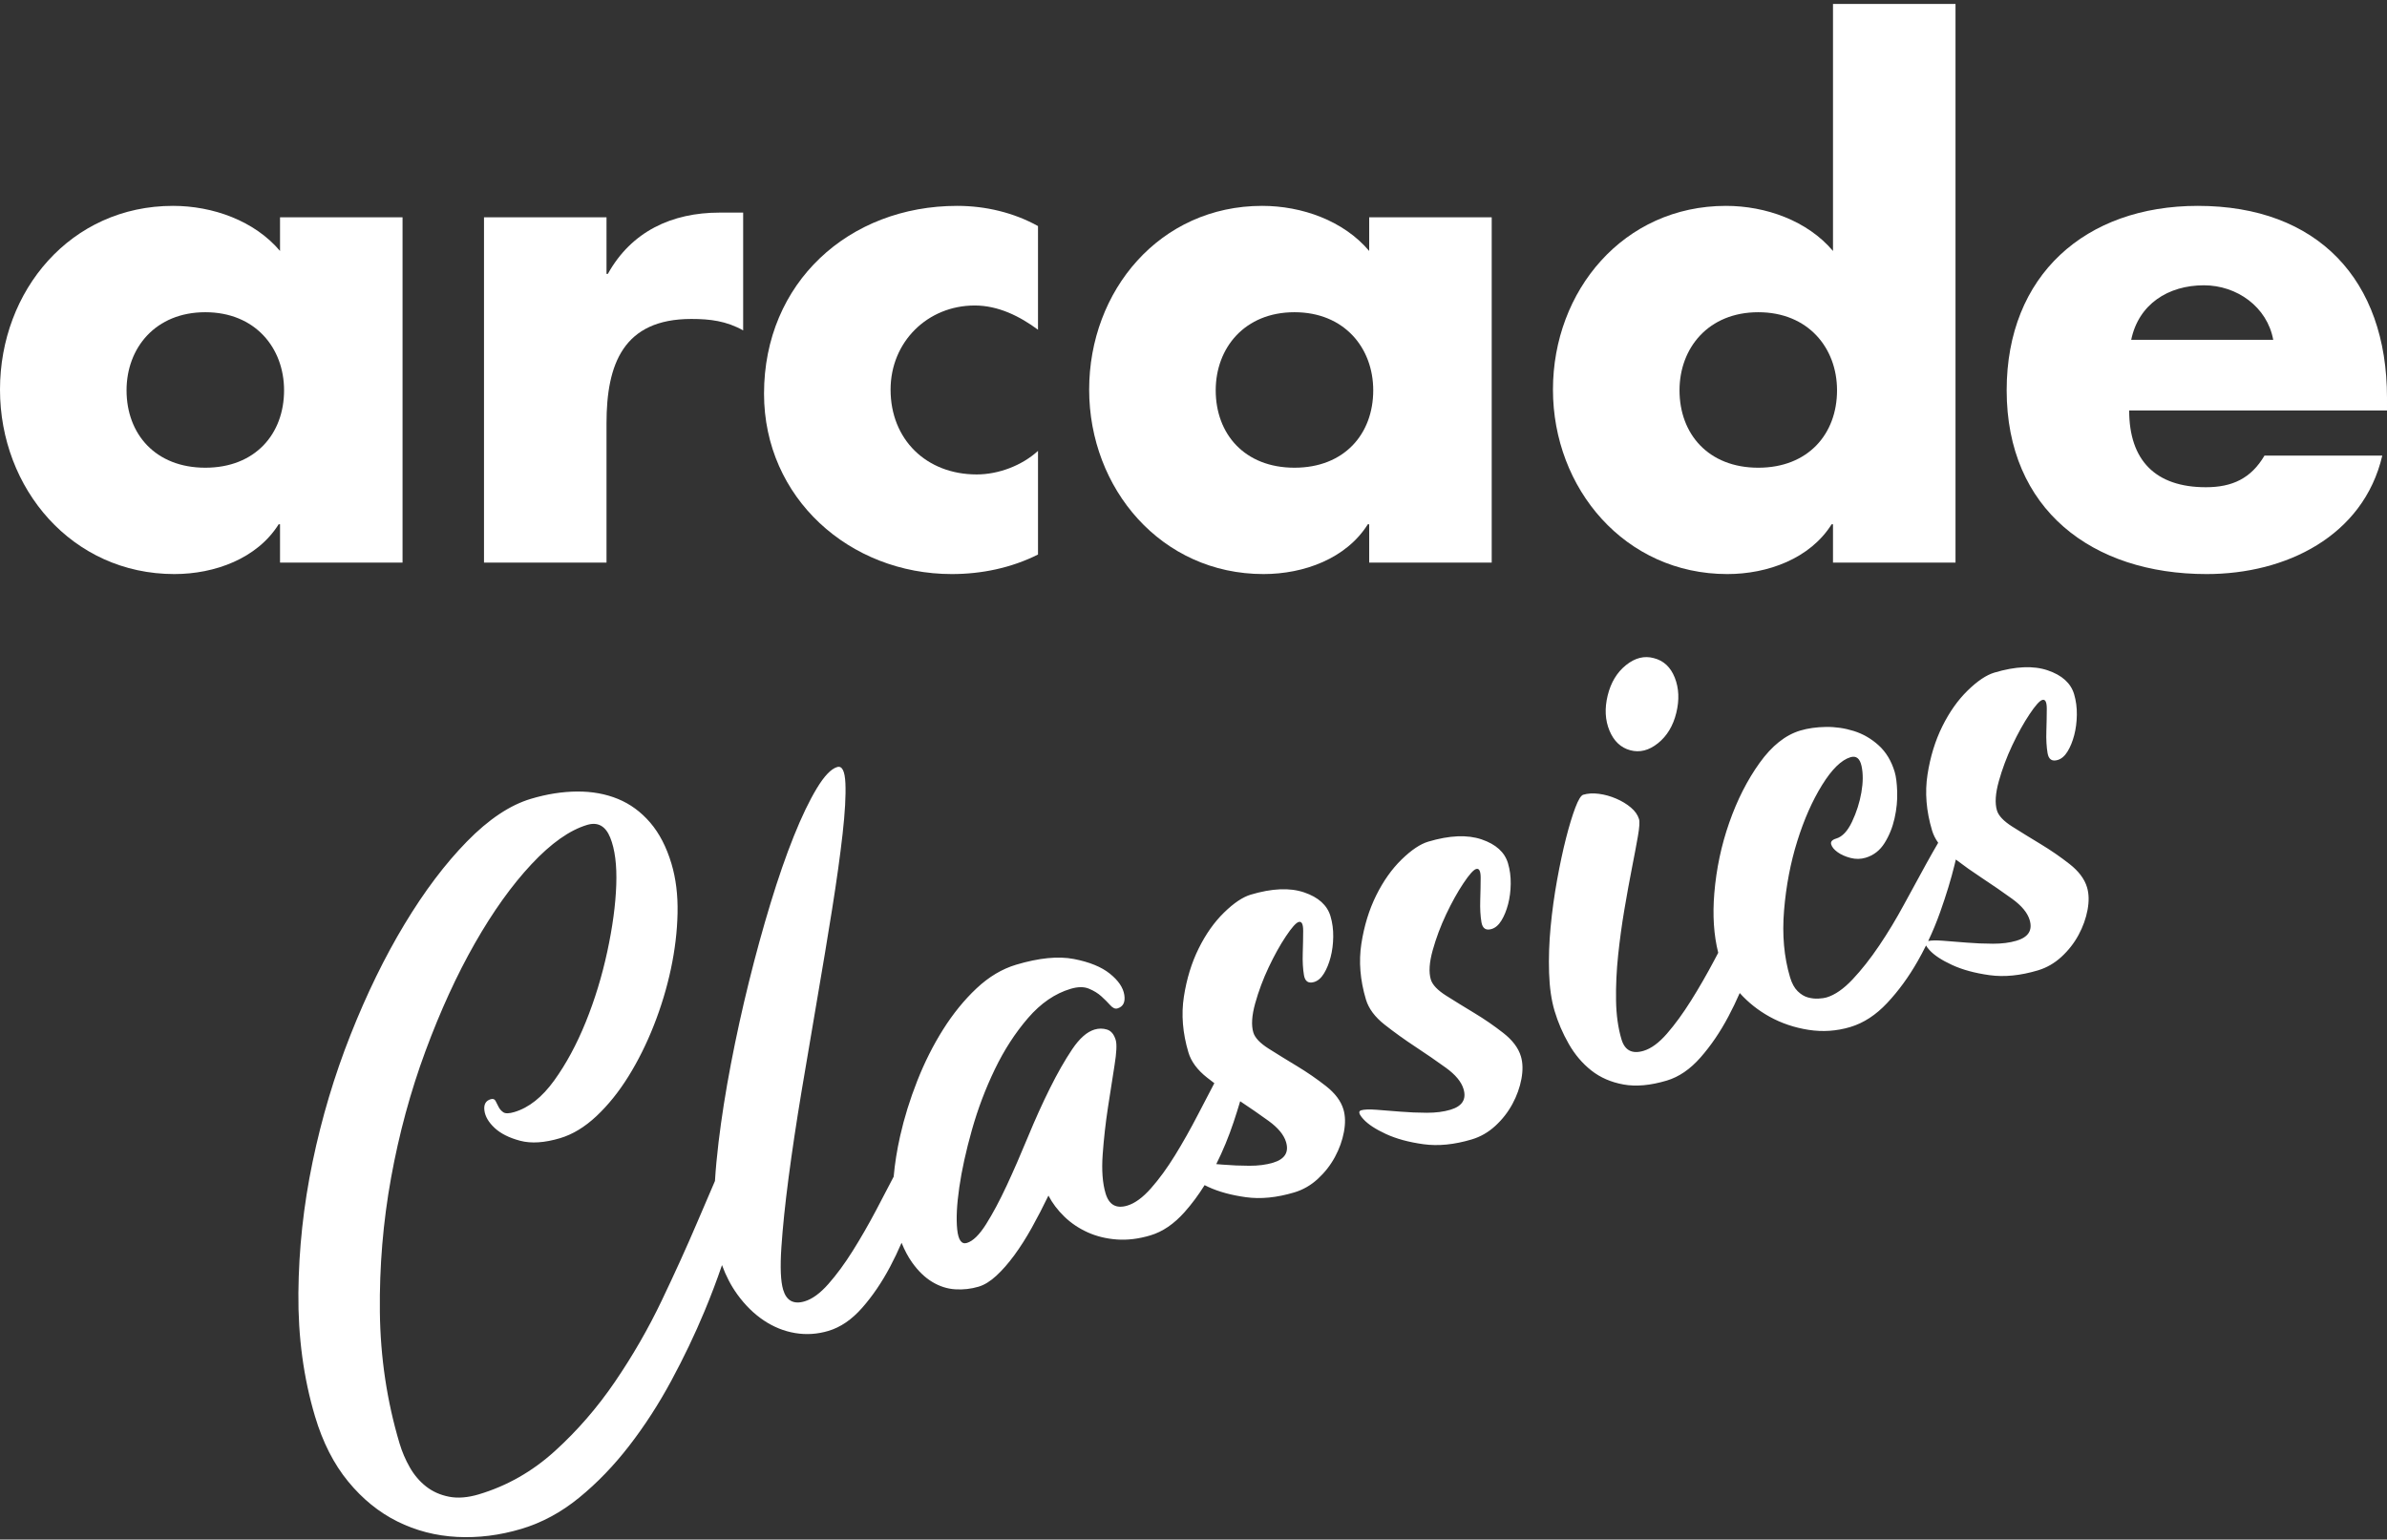<svg clip-rule="evenodd" fill-rule="evenodd" stroke-linejoin="round" stroke-miterlimit="2" viewBox="0 0 600 387" xmlns="http://www.w3.org/2000/svg"><rect x="0" y="0" width="600" height="387" fill="#333333" stroke="none"/><g fill="#fff"><g fill-rule="nonzero"><path d="m51.607 78.485c12.522 0 19.797 8.968 19.797 19.628 0 10.998-7.275 19.458-19.797 19.458-12.521 0-19.797-8.46-19.797-19.458 0-10.66 7.276-19.628 19.797-19.628zm49.577-23.858h-30.795v8.46c-6.43-7.614-16.92-11.336-26.903-11.336-25.72 0-43.486 21.32-43.486 46.193s18.105 46.362 43.824 46.362c10.152 0 20.812-3.892 26.227-12.521h.338v9.644h30.795z"/><path d="m152.453 54.627h-30.795v86.802h30.795v-35.025c0-14.89 4.231-26.227 21.32-26.227 4.738 0 8.799.508 13.029 2.877v-29.611h-5.922c-12.014 0-22.166 4.738-28.088 15.397h-.339z"/><path d="m260.914 56.827c-6.092-3.384-13.198-5.076-20.305-5.076-27.242 0-48.562 19.289-48.562 47.208 0 26.227 21.489 45.347 47.208 45.347 7.446 0 14.891-1.523 21.659-4.907v-26.058c-4.061 3.723-9.983 5.922-15.398 5.922-12.69 0-21.658-8.798-21.658-21.319 0-12.014 9.306-21.151 21.15-21.151 5.923 0 11.337 2.707 15.906 6.091z"/><path d="m325.381 78.485c12.521 0 19.797 8.968 19.797 19.628 0 10.998-7.276 19.458-19.797 19.458s-19.797-8.46-19.797-19.458c0-10.66 7.276-19.628 19.797-19.628zm49.577-23.858h-30.796v8.46c-6.429-7.614-16.92-11.336-26.903-11.336-25.719 0-43.486 21.32-43.486 46.193s18.105 46.362 43.824 46.362c10.153 0 20.812-3.892 26.227-12.521h.338v9.644h30.796z"/><path d="m460.745 141.429h30.795v-140.44h-30.795v62.098c-6.43-7.614-16.921-11.336-26.904-11.336-25.719 0-43.486 21.32-43.486 46.193s18.105 46.362 43.824 46.362c10.153 0 20.813-3.892 26.227-12.521h.339zm-18.782-62.944c12.521 0 19.797 8.968 19.797 19.628 0 10.998-7.276 19.458-19.797 19.458s-19.797-8.46-19.797-19.458c0-10.66 7.276-19.628 19.797-19.628z"/><path d="m535.702 85.422c1.861-8.967 9.306-13.705 18.274-13.705 8.291 0 15.906 5.414 17.428 13.705zm64.298 14.552c0-29.611-17.428-48.223-47.547-48.223-28.257 0-48.054 17.428-48.054 46.362 0 29.949 21.489 46.193 50.254 46.193 9.983 0 19.797-2.369 27.75-7.276 7.952-4.907 14.044-12.352 16.413-22.504h-29.611c-3.384 5.753-8.122 7.952-14.721 7.952-12.69 0-19.289-6.768-19.289-19.289h64.805z"/></g><path d="m179.714 296.864c.19-3.067.492-6.321.906-9.759.749-6.213 1.785-12.772 3.108-19.677s2.835-13.789 4.536-20.65c1.701-6.862 3.511-13.444 5.431-19.746 1.92-6.303 3.865-11.909 5.836-16.821 1.971-4.911 3.897-8.923 5.78-12.038 1.882-3.114 3.588-4.899 5.119-5.356 1.243-.371 1.934.985 2.074 4.068.139 3.083-.098 7.346-.712 12.79-.614 5.443-1.492 11.747-2.634 18.91-1.141 7.164-2.379 14.617-3.713 22.358-1.334 7.742-2.653 15.532-3.959 23.369-1.305 7.837-2.394 15.089-3.268 21.756-.873 6.667-1.476 12.498-1.807 17.492-.331 4.995-.183 8.544.445 10.648.828 2.773 2.629 3.746 5.403 2.918 1.912-.572 3.9-2.025 5.963-4.359 2.063-2.335 4.101-5.105 6.112-8.31 2.012-3.204 3.966-6.6 5.864-10.188 1.59-3.007 3.07-5.835 4.438-8.483.286-3.262.827-6.662 1.622-10.201 1.029-4.577 2.461-9.198 4.298-13.861 1.837-4.662 4.01-8.983 6.519-12.962 2.51-3.978 5.311-7.418 8.402-10.321 3.091-2.902 6.406-4.881 9.945-5.938 5.738-1.713 10.569-2.193 14.492-1.437 3.923.755 6.947 1.987 9.072 3.697 2.125 1.709 3.332 3.483 3.621 5.324.29 1.841-.283 2.975-1.718 3.404-.573.171-1.173-.093-1.798-.791-.625-.699-1.368-1.441-2.227-2.226-.86-.785-1.913-1.434-3.16-1.947-1.246-.513-2.778-.498-4.595.045-3.921 1.17-7.488 3.616-10.7 7.335-3.212 3.72-5.992 8.013-8.34 12.881-2.349 4.868-4.269 9.946-5.763 15.236-1.493 5.289-2.553 10.111-3.18 14.464-.627 4.354-.801 7.869-.522 10.546s1.087 3.816 2.426 3.416c1.53-.457 3.143-2.032 4.839-4.726 1.695-2.693 3.415-5.915 5.16-9.665 1.744-3.75 3.523-7.823 5.335-12.218s3.663-8.489 5.551-12.282 3.751-7.058 5.59-9.794c1.839-2.737 3.715-4.391 5.628-4.962 1.052-.314 2.094-.313 3.126.004s1.762 1.193 2.19 2.627c.314 1.052.216 3.165-.295 6.338-.51 3.173-1.064 6.724-1.662 10.652s-1.038 7.862-1.32 11.8-.038 7.198.733 9.78c.857 2.869 2.672 3.89 5.446 3.062 1.912-.572 3.9-2.024 5.963-4.359s4.077-5.098 6.041-8.288c1.963-3.191 3.887-6.603 5.77-10.238 1.446-2.792 2.817-5.423 4.113-7.893-.61-.459-1.213-.922-1.807-1.389-2.45-1.925-4.017-4.035-4.703-6.33-1.456-4.877-1.838-9.555-1.144-14.033s1.935-8.52 3.723-12.126c1.787-3.607 3.911-6.611 6.371-9.012 2.459-2.401 4.693-3.902 6.702-4.501 5.355-1.6 9.829-1.79 13.422-.571 3.593 1.218 5.804 3.214 6.632 5.988.486 1.625.715 3.354.689 5.184-.026 1.831-.246 3.537-.659 5.119-.413 1.581-.969 2.945-1.669 4.092-.699 1.146-1.527 1.862-2.483 2.147-1.434.429-2.285-.151-2.55-1.738-.266-1.587-.366-3.406-.302-5.457.065-2.05.101-3.936.108-5.656.007-1.721-.372-2.467-1.137-2.239-.67.2-1.742 1.406-3.217 3.617s-2.915 4.802-4.319 7.774c-1.404 2.971-2.533 5.99-3.388 9.058s-1.011 5.51-.468 7.327c.4 1.339 1.691 2.698 3.873 4.077 2.183 1.38 4.545 2.836 7.086 4.368 2.541 1.533 4.967 3.204 7.278 5.014s3.781 3.767 4.409 5.871c.486 1.625.529 3.513.129 5.664-.399 2.15-1.152 4.25-2.259 6.299s-2.538 3.883-4.294 5.501c-1.757 1.618-3.735 2.756-5.934 3.413-4.399 1.314-8.446 1.715-12.14 1.203-3.694-.511-6.841-1.368-9.44-2.571-.33-.153-.648-.307-.956-.461-1.543 2.478-3.225 4.739-5.045 6.784-2.652 2.979-5.508 4.926-8.569 5.84-2.964.885-5.778 1.231-8.44 1.036-2.662-.194-5.106-.793-7.332-1.794-2.226-1.002-4.182-2.319-5.867-3.951s-3.019-3.395-4.001-5.289c-1.352 2.799-2.739 5.479-4.162 8.039s-2.893 4.874-4.411 6.942-3.033 3.796-4.545 5.185-2.985 2.298-4.42 2.726c-1.913.571-3.877.793-5.894.667-2.017-.127-3.948-.749-5.791-1.865-1.844-1.116-3.529-2.748-5.056-4.896-.99-1.392-1.869-3.037-2.637-4.933-.885 2.056-1.849 4.068-2.892 6.038-2.065 3.897-4.4 7.329-7.004 10.294s-5.436 4.904-8.496 5.818c-2.774.828-5.558 1.009-8.354.542-2.795-.468-5.43-1.53-7.904-3.187s-4.687-3.834-6.638-6.533c-1.56-2.156-2.843-4.612-3.849-7.366-1.282 3.772-2.752 7.648-4.409 11.629-2.426 5.829-5.215 11.661-8.368 17.498-3.152 5.837-6.663 11.26-10.531 16.27-3.868 5.009-8.064 9.36-12.585 13.054-4.522 3.694-9.365 6.312-14.529 7.854-5.451 1.628-10.848 2.303-16.192 2.023-5.343-.279-10.339-1.573-14.987-3.883s-8.773-5.661-12.377-10.053c-3.603-4.393-6.376-9.841-8.318-16.344-2.884-9.659-4.279-19.997-4.183-31.014.095-11.018 1.287-22.024 3.576-33.02 2.289-10.995 5.467-21.631 9.533-31.908 4.066-10.276 8.59-19.543 13.572-27.801 4.981-8.259 10.205-15.183 15.67-20.773 5.466-5.59 10.829-9.171 16.089-10.742 4.016-1.199 7.896-1.811 11.638-1.835 3.743-.024 7.158.597 10.244 1.863s5.786 3.246 8.101 5.94 4.101 6.145 5.357 10.352c1.114 3.73 1.623 7.875 1.526 12.435-.096 4.56-.654 9.231-1.674 14.015-1.019 4.783-2.447 9.506-4.284 14.169-1.836 4.663-3.969 8.945-6.397 12.847s-5.107 7.228-8.036 9.978c-2.928 2.749-5.971 4.595-9.126 5.538-3.921 1.17-7.268 1.388-10.039.654-2.771-.735-4.916-1.813-6.434-3.235-1.519-1.421-2.372-2.885-2.562-4.391-.189-1.506.338-2.445 1.581-2.816.574-.171.98-.032 1.219.418.238.449.491.947.758 1.492s.663 1 1.188 1.364c.526.364 1.458.346 2.796-.054 3.635-1.085 6.962-3.72 9.984-7.903 3.021-4.183 5.67-9.089 7.948-14.717s4.082-11.531 5.414-17.71c1.332-6.178 2.085-11.767 2.258-16.767.174-4.999-.333-8.962-1.519-11.889-1.187-2.927-3.119-3.991-5.797-3.191-4.399 1.314-9.066 4.608-14 9.884-4.935 5.275-9.675 11.899-14.222 19.871-4.546 7.972-8.692 17.022-12.438 27.151-3.745 10.128-6.622 20.726-8.629 31.794s-2.946 22.311-2.817 33.73c.129 11.42 1.778 22.437 4.948 33.052.628 2.104 1.489 4.113 2.581 6.026s2.455 3.511 4.088 4.795c1.633 1.283 3.556 2.141 5.768 2.574 2.213.433 4.706.235 7.479-.593 7.077-2.114 13.443-5.733 19.1-10.86 5.656-5.126 10.711-10.959 15.164-17.497 4.454-6.538 8.363-13.33 11.727-20.376 3.365-7.046 6.317-13.552 8.858-19.519 1.683-3.952 3.189-7.463 4.518-10.532zm132.018-20.033c2.52 1.668 4.896 3.31 7.129 4.928 2.392 1.733 3.86 3.508 4.403 5.325.771 2.582-.326 4.316-3.291 5.201-1.721.515-3.703.768-5.944.76-2.242-.007-4.458-.101-6.647-.281-.565-.046-1.117-.091-1.657-.134 1.676-3.365 3.122-6.868 4.338-10.509.612-1.833 1.168-3.596 1.669-5.29zm47.261-65.257c5.355-1.599 9.829-1.789 13.422-.571 3.593 1.219 5.804 3.215 6.632 5.988.485 1.626.715 3.354.689 5.185-.026 1.83-.246 3.537-.659 5.118-.413 1.582-.969 2.946-1.669 4.092-.699 1.146-1.527 1.862-2.483 2.148-1.435.428-2.285-.151-2.55-1.739-.266-1.587-.366-3.406-.302-5.456.065-2.051.101-3.936.108-5.657s-.372-2.467-1.137-2.238c-.67.2-1.742 1.405-3.217 3.616-1.475 2.212-2.915 4.803-4.319 7.774s-2.534 5.991-3.388 9.058c-.855 3.068-1.011 5.51-.468 7.327.399 1.339 1.691 2.698 3.873 4.078 2.183 1.379 4.545 2.835 7.086 4.368s4.967 3.204 7.278 5.014c2.311 1.809 3.781 3.766 4.409 5.87.486 1.626.529 3.514.129 5.664-.399 2.151-1.152 4.251-2.259 6.3s-2.538 3.883-4.295 5.501c-1.756 1.618-3.734 2.755-5.933 3.412-4.399 1.314-8.446 1.715-12.14 1.204-3.694-.512-6.841-1.369-9.44-2.572-2.598-1.203-4.478-2.438-5.638-3.706-1.159-1.269-1.357-2.017-.592-2.245.765-.229 2.053-.275 3.865-.139 1.811.136 3.811.294 6 .474 2.189.179 4.405.273 6.646.281 2.242.007 4.224-.246 5.945-.76 2.965-.885 4.062-2.619 3.29-5.201-.542-1.817-2.01-3.592-4.402-5.326-2.393-1.733-4.95-3.495-7.672-5.286-2.723-1.792-5.309-3.649-7.758-5.574-2.45-1.925-4.017-4.034-4.703-6.33-1.456-4.877-1.838-9.555-1.144-14.032.694-4.478 1.935-8.52 3.722-12.127 1.788-3.607 3.912-6.61 6.371-9.012 2.46-2.401 4.694-3.901 6.703-4.501zm128.192.278c-.707-.993-1.221-2.027-1.541-3.101-1.457-4.877-1.838-9.555-1.144-14.032.694-4.478 1.934-8.521 3.722-12.127 1.787-3.607 3.911-6.61 6.371-9.012 2.46-2.401 4.694-3.901 6.702-4.501 5.355-1.599 9.83-1.79 13.423-.571s5.803 3.215 6.631 5.988c.486 1.626.715 3.354.689 5.185-.026 1.83-.246 3.536-.659 5.118s-.969 2.946-1.668 4.092c-.7 1.146-1.527 1.862-2.484 2.148-1.434.428-2.284-.151-2.55-1.739-.266-1.587-.366-3.406-.301-5.456.064-2.051.1-3.936.107-5.657s-.372-2.467-1.137-2.238c-.669.199-1.742 1.405-3.217 3.616s-2.914 4.803-4.319 7.774c-1.404 2.971-2.533 5.991-3.388 9.058-.855 3.068-1.011 5.51-.468 7.327.4 1.339 1.691 2.698 3.874 4.078 2.182 1.379 4.544 2.835 7.085 4.368s4.967 3.204 7.278 5.013c2.311 1.81 3.781 3.767 4.409 5.871.486 1.626.529 3.514.13 5.664-.4 2.151-1.153 4.25-2.26 6.3-1.106 2.049-2.538 3.882-4.294 5.501-1.756 1.618-3.734 2.755-5.934 3.412-4.399 1.314-8.446 1.715-12.14 1.204-3.694-.512-6.841-1.369-9.439-2.572-2.599-1.203-4.478-2.438-5.638-3.707-.429-.468-.726-.866-.892-1.192-.663 1.34-1.366 2.661-2.109 3.963-2.256 3.955-4.806 7.451-7.649 10.487-2.843 3.037-5.938 5.055-9.285 6.054-3.443 1.028-6.94 1.265-10.49.711-3.551-.554-6.824-1.66-9.819-3.318-2.839-1.571-5.332-3.55-7.478-5.936-.879 2.008-1.828 3.972-2.846 5.895-2.065 3.898-4.4 7.329-7.004 10.294s-5.436 4.904-8.496 5.818c-4.112 1.228-7.738 1.556-10.878.983s-5.834-1.747-8.083-3.523-4.137-3.999-5.663-6.668-2.718-5.438-3.574-8.307c-.8-2.678-1.26-5.874-1.379-9.588-.12-3.714.009-7.555.387-11.521.378-3.967.921-7.905 1.628-11.814.708-3.909 1.458-7.414 2.25-10.515.793-3.102 1.568-5.651 2.326-7.648s1.423-3.081 1.997-3.252c1.148-.343 2.453-.42 3.915-.232 1.463.188 2.91.589 4.344 1.203 1.433.614 2.672 1.363 3.718 2.249 1.046.885 1.725 1.854 2.04 2.906.2.67.107 2.103-.278 4.302-.385 2.198-.888 4.874-1.509 8.028-.62 3.154-1.251 6.623-1.891 10.408-.641 3.785-1.164 7.613-1.571 11.484-.406 3.871-.581 7.647-.523 11.328.057 3.68.514 6.955 1.371 9.824.828 2.773 2.677 3.732 5.546 2.875 1.913-.571 3.877-2.017 5.892-4.337 2.015-2.321 4.029-5.084 6.04-8.288 2.012-3.205 3.966-6.601 5.864-10.188l.97-1.836c-1.116-4.432-1.445-9.418-.985-14.956.51-6.142 1.762-12.062 3.758-17.762 1.995-5.7 4.537-10.704 7.626-15.011 3.088-4.308 6.497-7.018 10.227-8.132 1.913-.571 4.062-.874 6.447-.91 2.385-.035 4.727.307 7.025 1.027s4.376 1.922 6.233 3.607 3.2 3.914 4.028 6.688c.343 1.147.551 2.804.625 4.969.074 2.166-.147 4.393-.661 6.682-.514 2.288-1.353 4.362-2.517 6.22s-2.75 3.086-4.758 3.686c-1.244.371-2.515.387-3.815.046s-2.382-.826-3.246-1.453-1.396-1.275-1.596-1.945c-.2-.669.226-1.161 1.278-1.475 1.53-.457 2.853-1.868 3.97-4.233 1.117-2.364 1.897-4.81 2.339-7.338.443-2.528.458-4.746.045-6.654-.414-1.908-1.338-2.647-2.772-2.219-2.295.685-4.674 3.01-7.136 6.974-2.462 3.965-4.544 8.675-6.248 14.131-1.704 5.457-2.811 11.256-3.32 17.397-.51 6.142-.008 11.747 1.506 16.815.457 1.53 1.091 2.695 1.902 3.494.812.8 1.672 1.324 2.58 1.574.907.25 1.796.349 2.666.297.87-.051 1.545-.148 2.023-.291 2.104-.628 4.283-2.139 6.537-4.53 2.254-2.392 4.483-5.219 6.686-8.481s4.293-6.725 6.272-10.388c1.979-3.664 3.831-7.055 5.555-10.174 1.09-1.972 2.095-3.741 3.015-5.308zm4.434 4.214c2.068 1.575 4.23 3.105 6.485 4.588 2.722 1.792 5.28 3.554 7.672 5.287 2.393 1.733 3.86 3.509 4.403 5.326.771 2.582-.326 4.315-3.291 5.201-1.721.514-3.702.767-5.944.759-2.242-.007-4.457-.101-6.646-.28-2.189-.18-4.189-.338-6.001-.474-1.633-.123-2.84-.097-3.623.076 1.131-2.38 2.138-4.819 3.023-7.318 1.525-4.31 2.723-8.235 3.592-11.776.117-.475.227-.938.33-1.389zm-81.835-27.472c-2.38-.643-4.12-2.285-5.221-4.925-1.101-2.639-1.252-5.589-.455-8.848.798-3.259 2.331-5.8 4.599-7.623s4.591-2.412 6.971-1.769c2.475.615 4.239 2.25 5.292 4.904s1.181 5.61.383 8.869c-.797 3.259-2.33 5.8-4.598 7.623s-4.592 2.413-6.971 1.769z"/></g></svg>